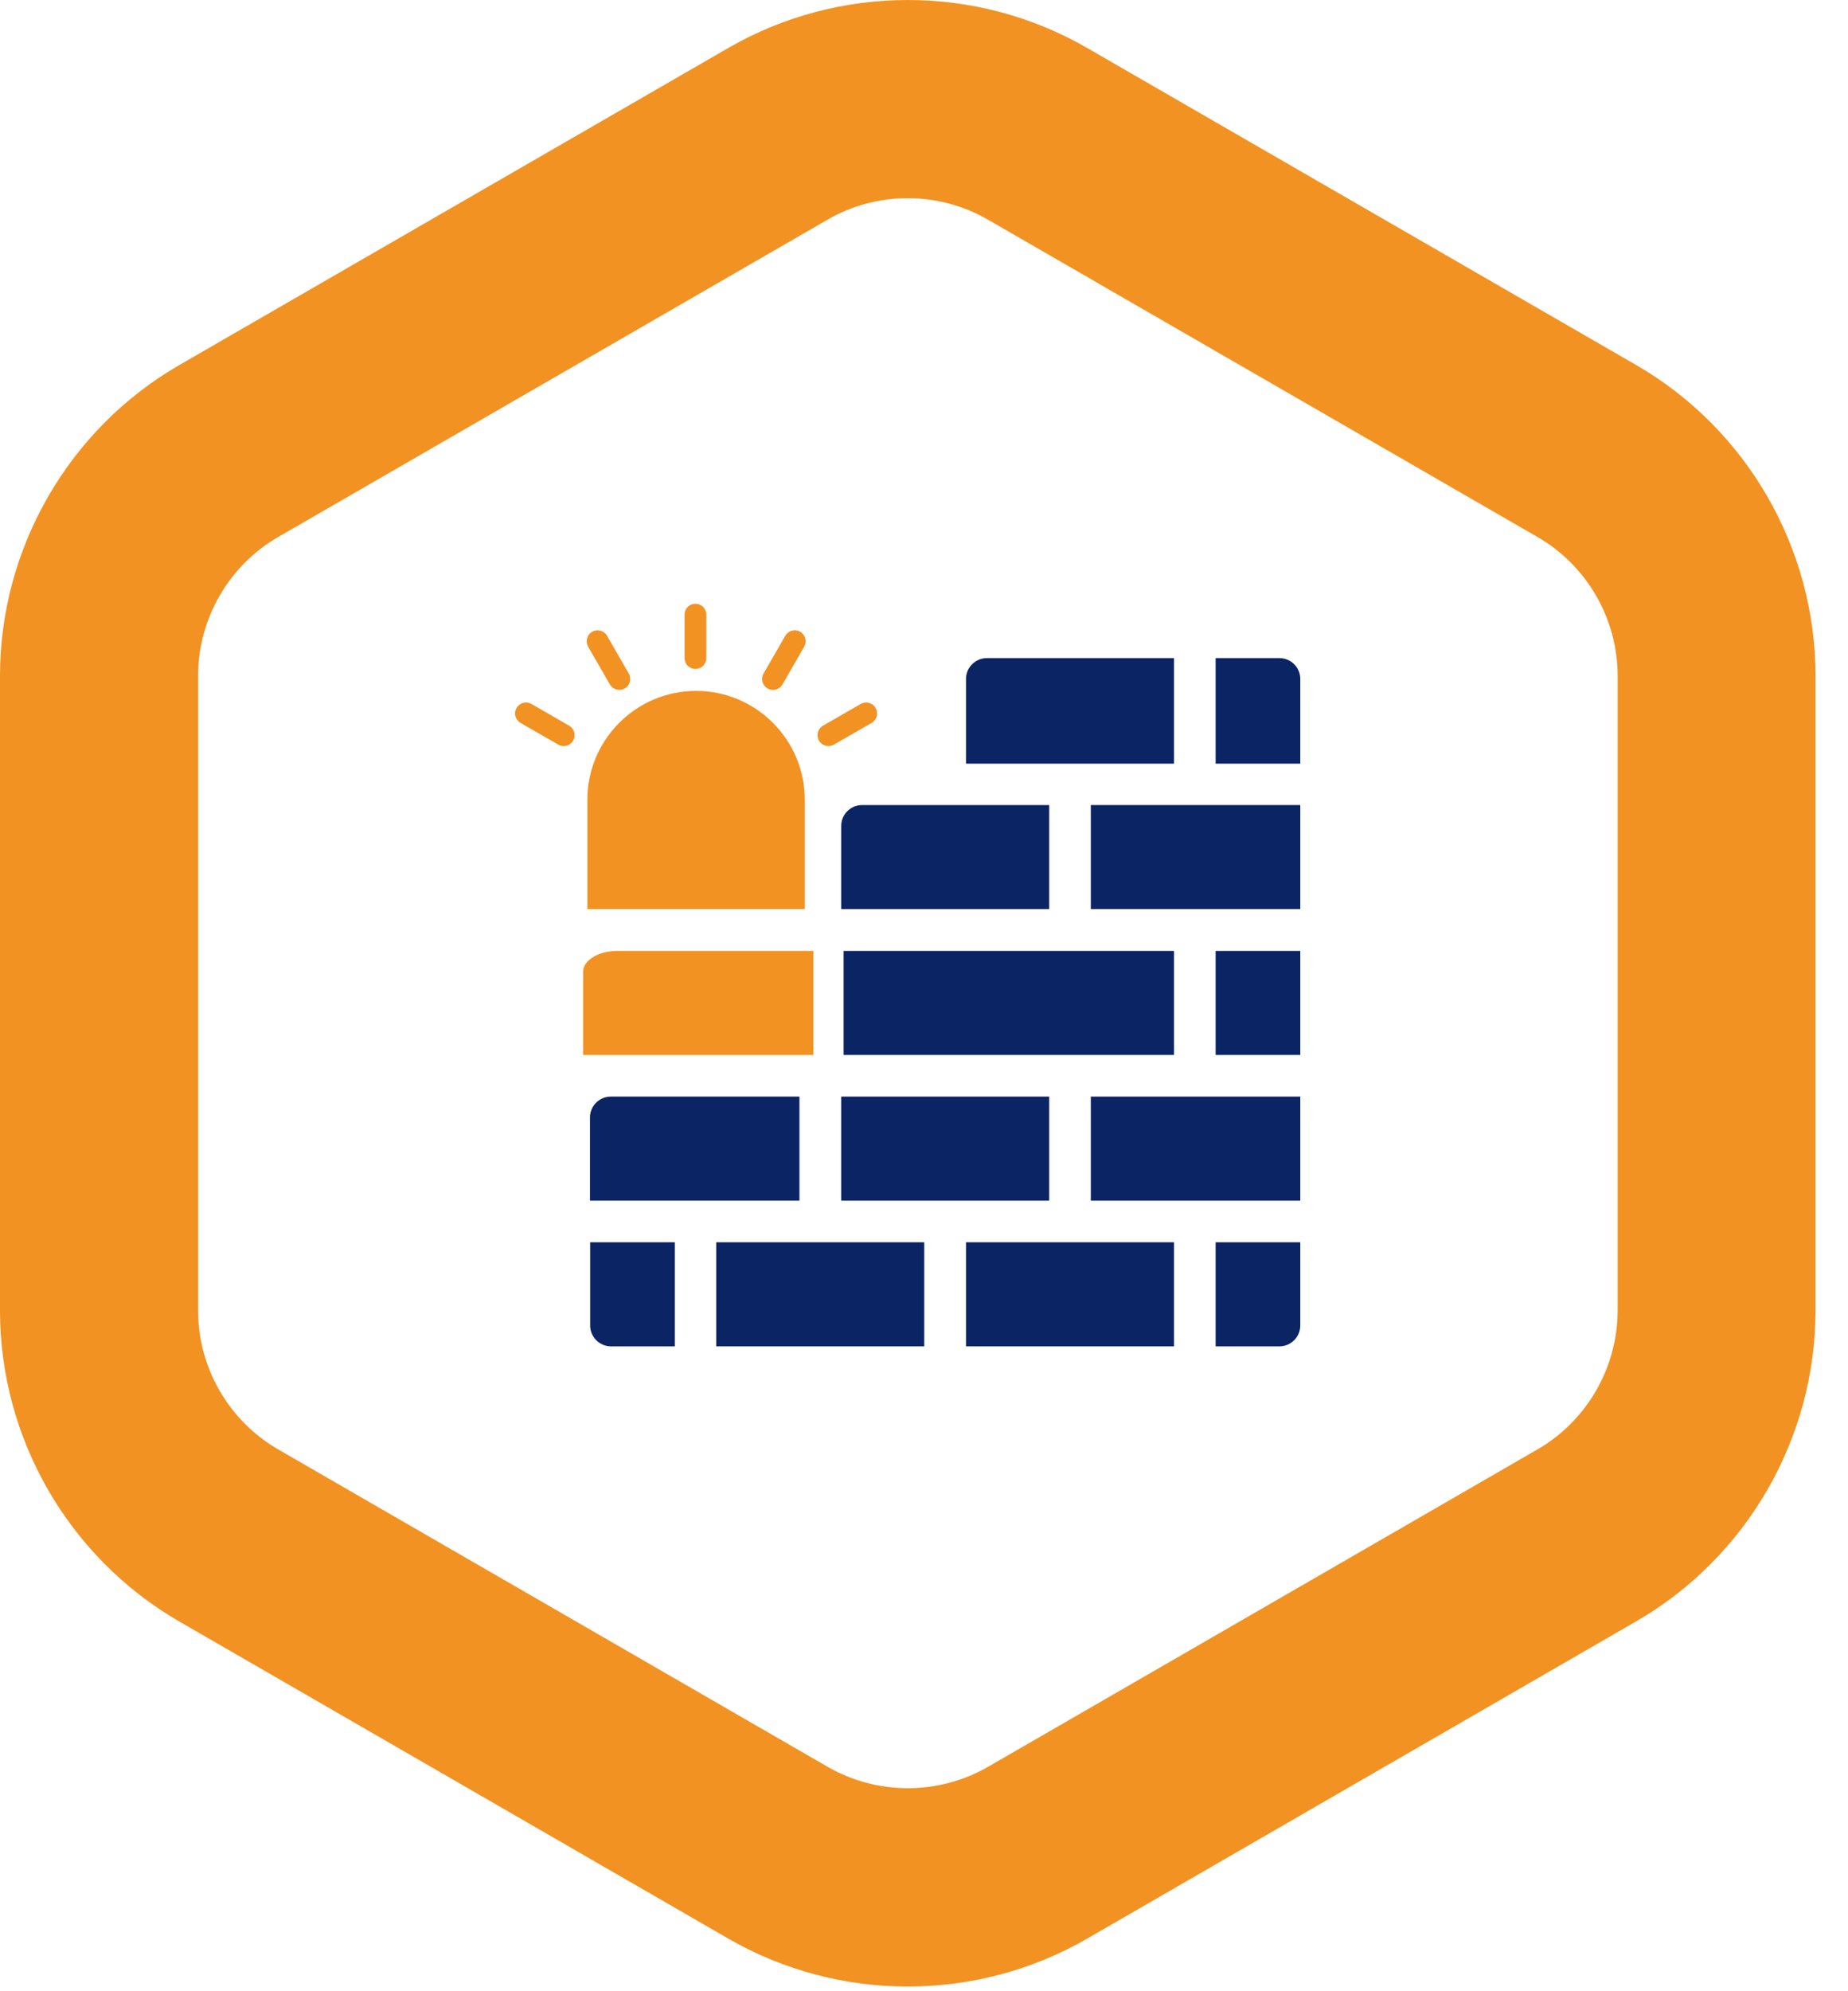 <svg width="52" height="56" viewBox="0 0 52 56" fill="none" xmlns="http://www.w3.org/2000/svg">
<path d="M25.54 55.868C23.795 55.868 22.049 55.417 20.495 54.521L5.045 45.602C1.932 43.804 0 40.453 0 36.859V19.01C0 15.415 1.932 12.064 5.045 10.267L20.495 1.348C23.608 -0.449 27.477 -0.449 30.59 1.348L46.041 10.267C49.154 12.064 51.086 15.415 51.086 19.01V36.854C51.086 40.448 49.154 43.799 46.041 45.597L30.59 54.521C29.036 55.417 27.291 55.868 25.545 55.868H25.54ZM25.54 5.574C24.758 5.574 23.976 5.776 23.282 6.18L7.831 15.1C6.438 15.902 5.573 17.404 5.573 19.01V36.854C5.573 38.464 6.438 39.961 7.831 40.764L23.287 49.688C24.68 50.491 26.41 50.491 27.804 49.688L43.259 40.764C44.653 39.961 45.518 38.459 45.518 36.854V19.01C45.518 17.399 44.653 15.902 43.259 15.1L27.804 6.18C27.104 5.776 26.328 5.574 25.545 5.574H25.54Z" fill="#F29222"/>
<path d="M19.589 19.43C17.9 19.43 16.528 20.802 16.528 22.491V25.567H22.645V22.491C22.645 20.802 21.272 19.43 19.584 19.43H19.589Z" fill="#F29222"/>
<path d="M19.568 18.813C19.739 18.813 19.874 18.679 19.874 18.508V17.285C19.874 17.114 19.739 16.98 19.568 16.98C19.397 16.98 19.263 17.114 19.263 17.285V18.508C19.263 18.679 19.397 18.813 19.568 18.813Z" fill="#F29222"/>
<path d="M17.16 19.248C17.243 19.393 17.434 19.445 17.579 19.362C17.724 19.279 17.776 19.093 17.693 18.943L17.082 17.881C16.999 17.736 16.813 17.684 16.663 17.767C16.517 17.85 16.466 18.036 16.549 18.186L17.16 19.248Z" fill="#F29222"/>
<path d="M16.129 20.828C16.212 20.683 16.165 20.497 16.015 20.409L14.953 19.797C14.808 19.715 14.622 19.761 14.534 19.911C14.451 20.056 14.498 20.243 14.648 20.331L15.71 20.942C15.855 21.025 16.041 20.978 16.129 20.828Z" fill="#F29222"/>
<path d="M21.599 19.362C21.744 19.445 21.93 19.398 22.018 19.248L22.629 18.186C22.712 18.041 22.666 17.855 22.515 17.767C22.37 17.684 22.184 17.731 22.096 17.881L21.485 18.943C21.402 19.088 21.448 19.274 21.599 19.362Z" fill="#F29222"/>
<path d="M24.639 19.911C24.556 19.766 24.37 19.715 24.22 19.797L23.158 20.409C23.013 20.491 22.961 20.678 23.044 20.828C23.127 20.973 23.318 21.025 23.463 20.942L24.525 20.331C24.67 20.248 24.722 20.061 24.639 19.911Z" fill="#F29222"/>
<path d="M22.495 30.84H17.186C16.865 30.84 16.601 31.104 16.601 31.425V33.767H22.495V30.84Z" fill="#0B2463"/>
<path d="M17.191 37.864H18.988V34.937H16.606V37.278C16.606 37.599 16.87 37.864 17.191 37.864Z" fill="#0B2463"/>
<path d="M20.154 34.937H26.007V37.864H20.154V34.937Z" fill="#0B2463"/>
<path d="M27.182 34.937H33.035V37.864H27.182V34.937Z" fill="#0B2463"/>
<path d="M34.206 37.864H36.003C36.324 37.864 36.588 37.599 36.588 37.278V34.937H34.206V37.864Z" fill="#0B2463"/>
<path d="M16.409 27.328V29.669H22.889V26.743H17.367C16.839 26.743 16.409 27.007 16.409 27.328Z" fill="#F29222"/>
<path d="M23.738 26.743H33.035V29.669H23.738V26.743Z" fill="#0B2463"/>
<path d="M34.206 26.743H36.588V29.669H34.206V26.743Z" fill="#0B2463"/>
<path d="M33.035 18.508H27.768C27.447 18.508 27.182 18.772 27.182 19.093V21.476H33.035V18.508Z" fill="#0B2463"/>
<path d="M36.003 18.508H34.206V21.476H36.588V19.093C36.588 18.772 36.324 18.508 36.003 18.508Z" fill="#0B2463"/>
<path d="M23.671 30.84H29.523V33.767H23.671V30.84Z" fill="#0B2463"/>
<path d="M30.694 30.84H36.588V33.767H30.694V30.84Z" fill="#0B2463"/>
<path d="M23.671 23.226V25.567H29.523V22.641H24.256C23.935 22.641 23.671 22.905 23.671 23.226Z" fill="#0B2463"/>
<path d="M30.694 22.641H36.588V25.567H30.694V22.641Z" fill="#0B2463"/>
</svg>

